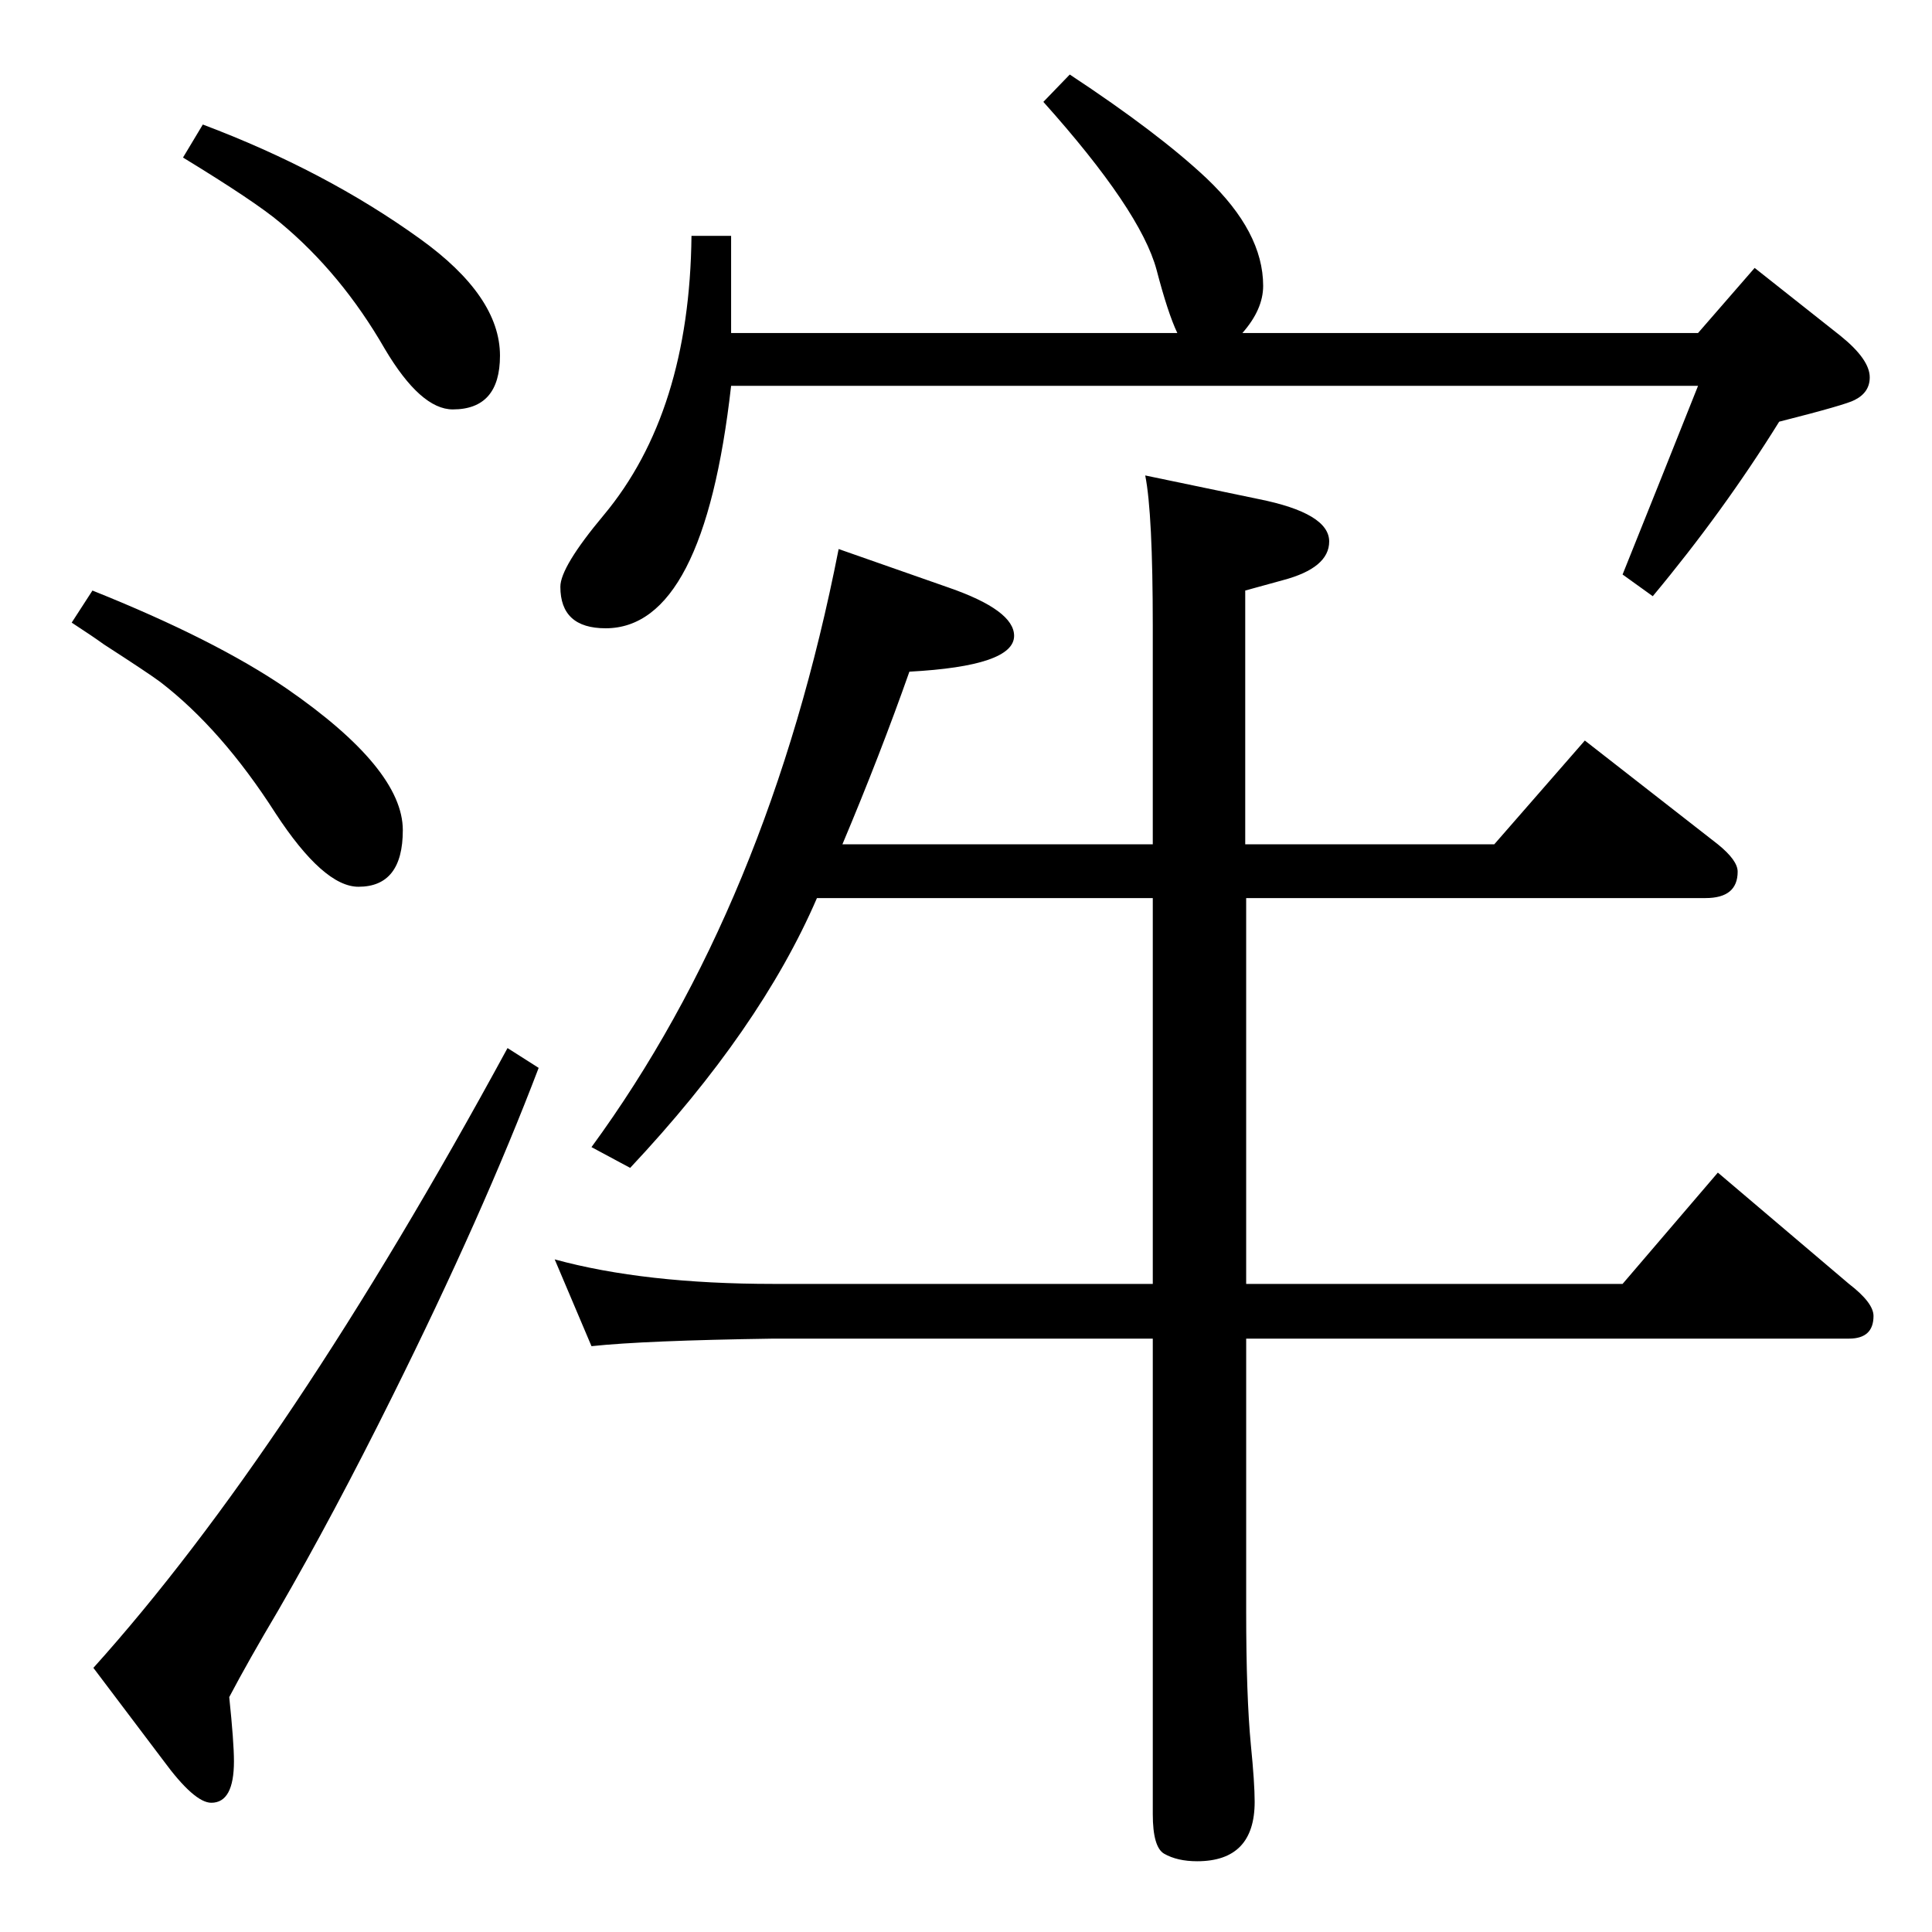 <?xml version="1.0" standalone="no"?>
<!DOCTYPE svg PUBLIC "-//W3C//DTD SVG 1.1//EN" "http://www.w3.org/Graphics/SVG/1.1/DTD/svg11.dtd" >
<svg xmlns="http://www.w3.org/2000/svg" xmlns:xlink="http://www.w3.org/1999/xlink" version="1.1" viewBox="0 -410 2048 2048">
  <g transform="matrix(1 0 0 -1 0 1638)">
   <path fill="currentColor"
d="M1321 687h399l101 118l139 -118q26 -20 26 -34q0 -24 -26 -24h-639v-289q0 -90 5 -142q4 -40 4 -60q0 -63 -61 -63q-21 0 -35 8q-12 7 -12 42v504h-402q-137 -2 -193 -8l-39 92q95 -26 232 -26h402v409h-356q-60 -139 -198 -286l-41 22q188 257 262 634l117 -41
q69 -24 69 -51q0 -32 -111 -38q-31 -88 -71 -183h329v231q0 120 -8 160l120 -25q75 -15 75 -45q0 -28 -49 -41l-40 -11v-269h264l96 110l141 -110q21 -17 21 -29q0 -28 -34 -28h-487v-409zM1134 1969q94 -62 145 -110q60 -57 60 -114q0 -25 -22 -50h483l60 69l91 -72
q31 -25 31 -44q0 -16 -16 -24q-9 -5 -80 -23q-59 -95 -134 -185l-32 23q43 107 80 200h-1025q-29 -257 -133 -257q-48 0 -48 44q0 21 46 76q91 109 93 296h42v-49v-54h473q-10 21 -22 67q-17 63 -120 178zM215 1916q130 -49 230 -121q85 -61 85 -124q0 -57 -50 -57
q-34 0 -72 64q-46 80 -111 134q-26 22 -103 69zM98 1422q130 -52 206 -104q123 -85 123 -150q0 -60 -47 -60q-37 0 -88 78q-57 89 -122 139q-12 9 -60 40q-11 8 -34 23zM538 937l33 -21q-59 -155 -155 -348q-62 -125 -121 -227q-32 -54 -52 -92q5 -48 5 -68q0 -44 -24 -44
q-18 0 -51 45l-74 98q207 230 439 657z" />
  </g>

</svg>
